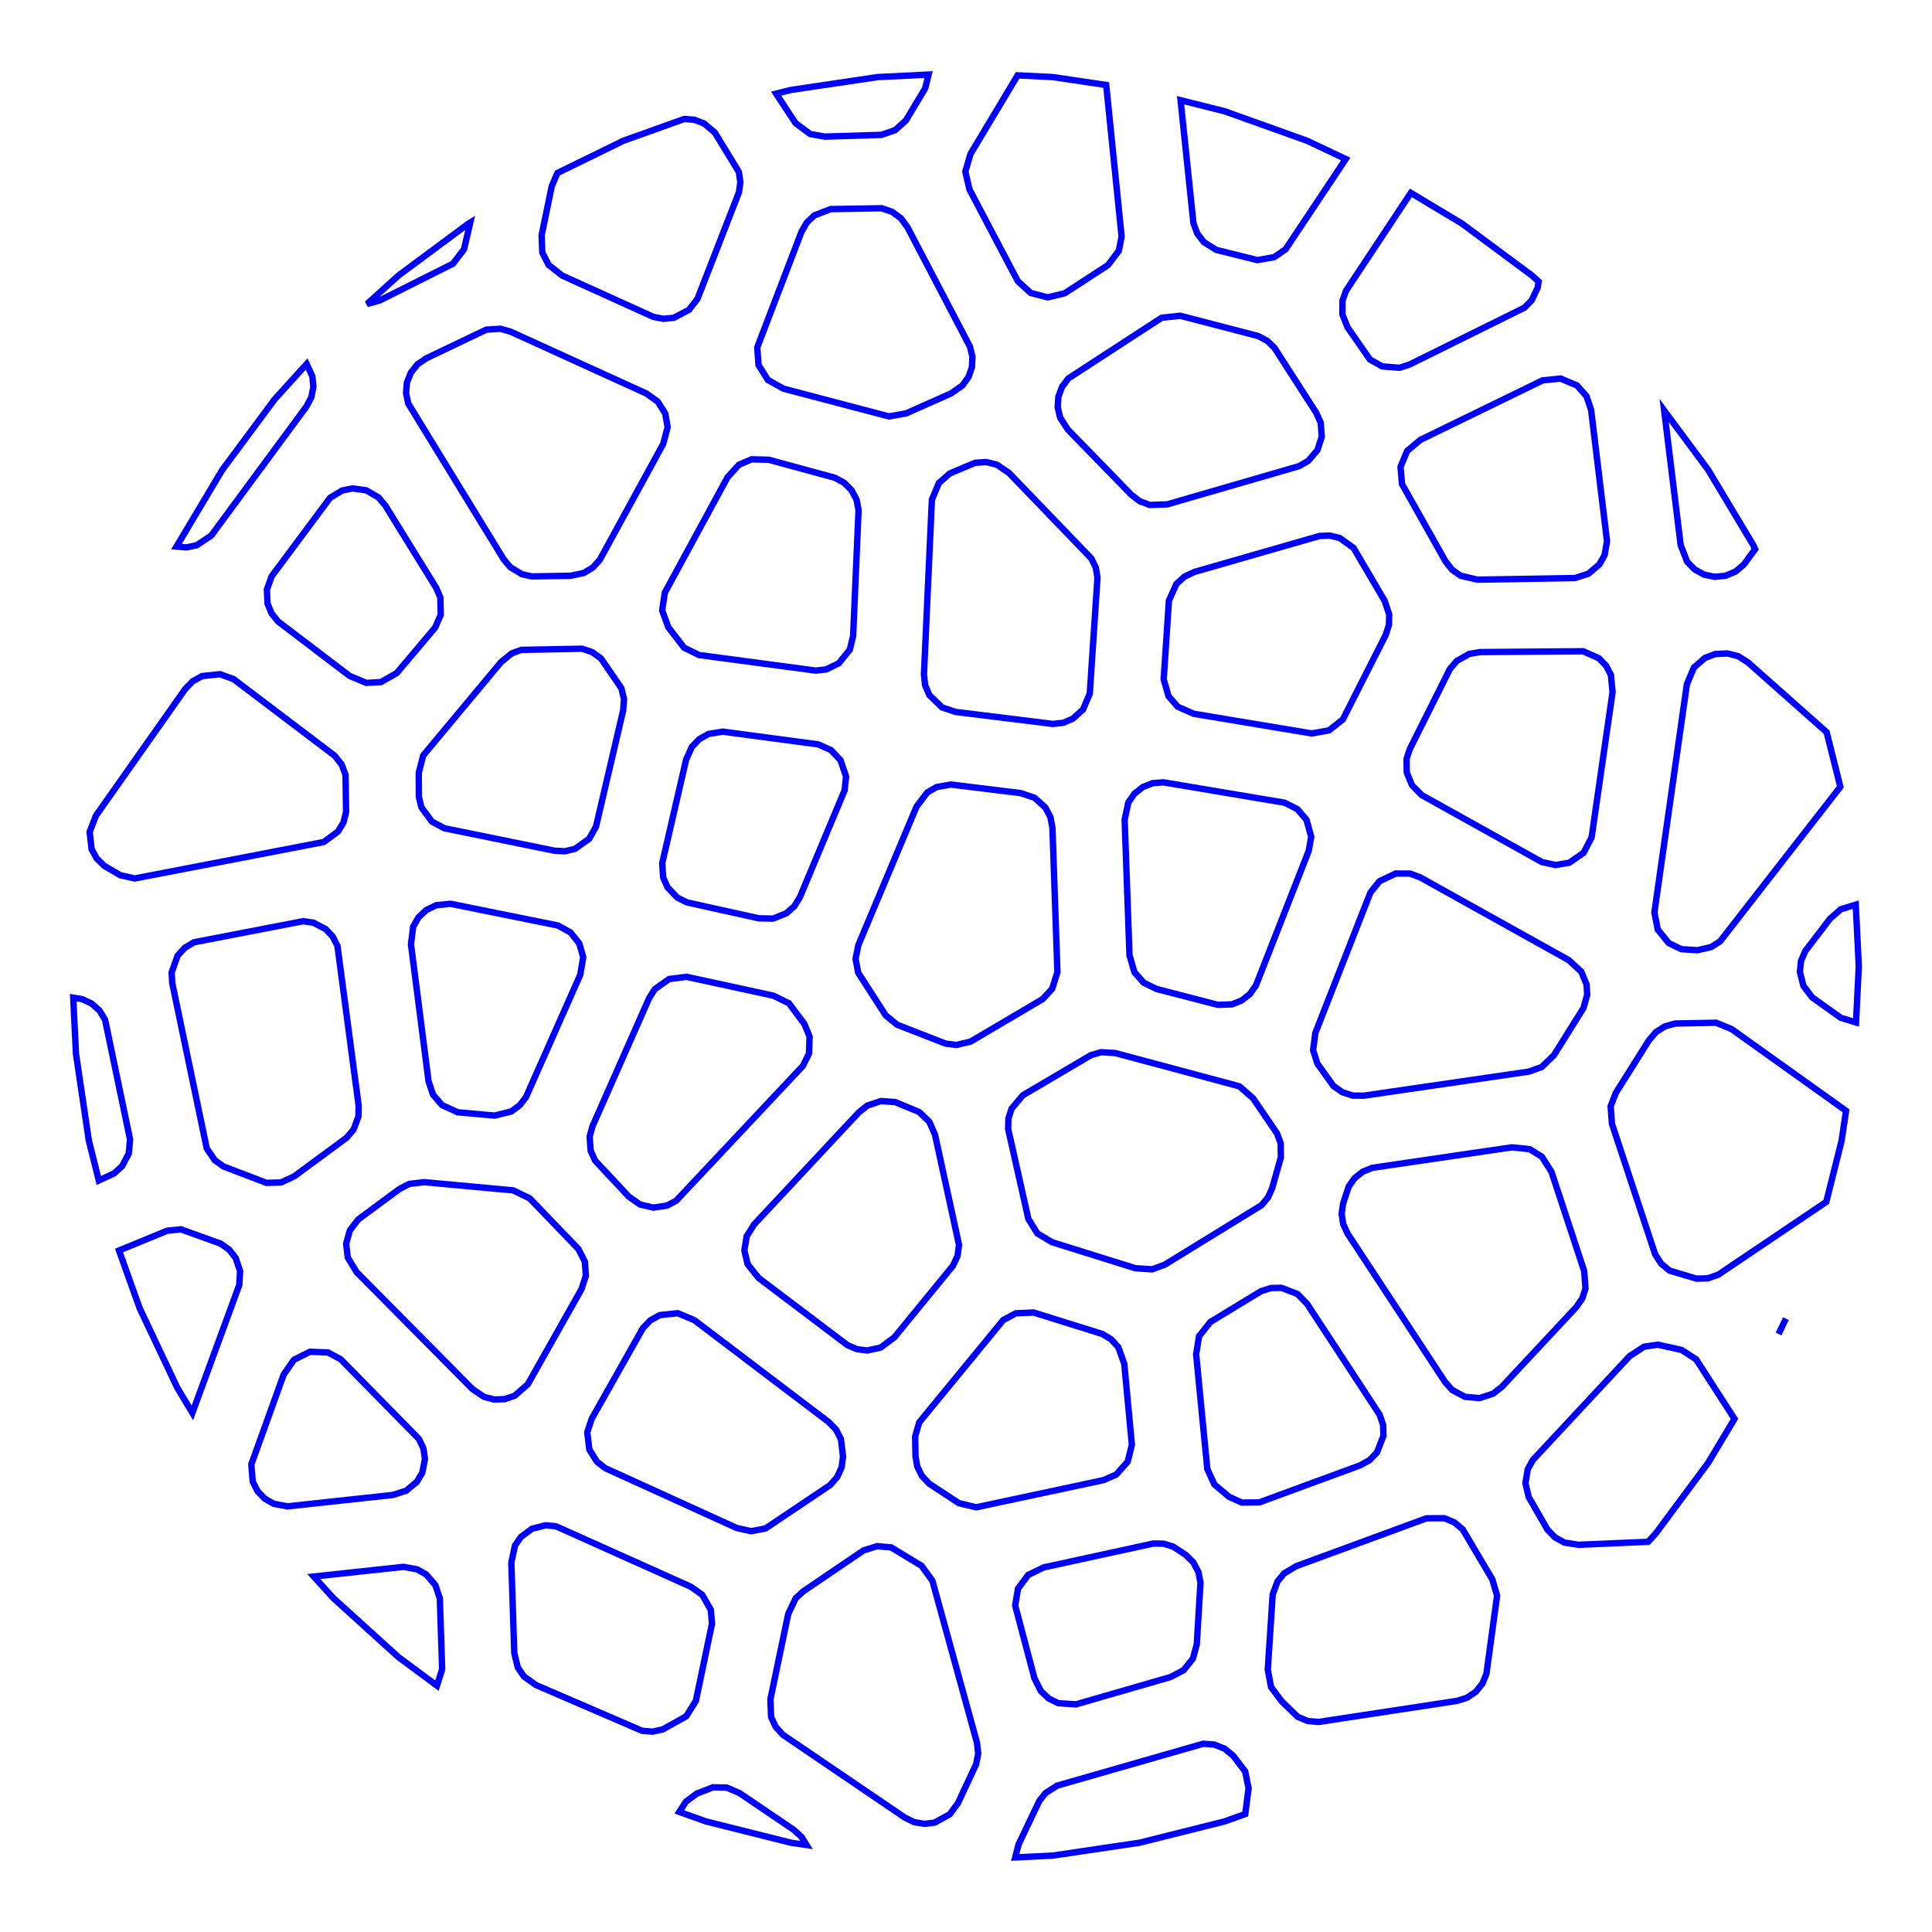 <?xml version="1.0" encoding="utf-8" ?>
<svg xmlns="http://www.w3.org/2000/svg" xmlns:cc="http://creativecommons.org/ns"
  xmlns:dc="http://purl.org/dc/elements/1.1/" xmlns:ev="http://www.w3.org/2001/xml-events"
  xmlns:inkscape="http://www.inkscape.org/namespaces/inkscape" xmlns:rdf="http://www.w3.org/1999/02/22-rdf-syntax-ns"
  xmlns:sodipodi="http://sodipodi.sourceforge.net/DTD/sodipodi-0.dtd" xmlns:xlink="http://www.w3.org/1999/xlink"
  baseProfile="tiny" height="8.0cm" version="1.2" viewBox="0 0 302.362 302.362" width="8.0cm">
  <defs />
  <g fill="none" id="layer1" inkscape:groupmode="layer" inkscape:label="1" stroke="#0000ff" style="display:inline">
    <polygon
      points="286.417,143.762 288.108,142.295 290.429,141.584 290.903,151.232 290.472,160.014 288.084,159.287 283.607,156.09 282.238,154.286 281.684,152.09 281.863,150.397 282.536,148.832" />
    <polygon
      points="273.562,103.665 285.872,114.591 288.01,123.126 287.826,123.39 269.205,147.316 267.805,148.213 265.649,148.708 263.117,148.546 261.157,147.588 259.447,145.476 258.916,142.811 263.997,107.105 265.093,104.48 266.812,102.976 268.418,102.365 270.342,102.263 272.063,102.708" />
    <polygon
      points="267.336,73.54 274.391,85.311 274.684,85.932 272.908,88.359 271.613,89.448 270.053,90.106 268.369,90.274 266.71,89.938 265.224,89.127 264.045,87.913 263.027,85.302 260.447,64.251" />
    <polygon
      points="246.804,60.326 248.297,62.018 249.012,64.158 251.502,84.703 251.117,86.893 250.286,88.345 248.593,89.787 246.476,90.467 231.237,90.719 228.589,90.106 227.248,89.159 226.234,87.868 219.418,75.757 219.184,73.064 220.222,70.569 222.298,68.838 241.418,59.531 244.213,59.24" />
    <polygon
      points="210.103,47.043 210.648,45.511 220.798,30.189 228.753,34.958 239.776,43.133 240.799,44.06 240.648,45.016 239.721,46.987 238.571,48.154 220.585,57.056 219.018,57.556 216.303,57.34 214.4,56.261 210.887,51.215 210.089,49.205" />
    <polygon
      points="188.419,37.901 187.371,36.547 186.776,34.941 184.764,15.685 191.655,17.412 204.576,22.035 210.611,24.889 201.197,39.011 199.424,40.239 196.778,40.708 190.35,39.108" />
    <polygon
      points="164.768,12.063 173.12,13.302 175.536,37.04 175.098,39.242 173.418,41.476 166.63,45.899 163.957,46.538 161.298,45.845 159.277,43.982 151.724,29.646 151.077,26.851 151.882,24.097 159.258,11.793" />
    <polygon
      points="137.978,32.591 139.605,33.143 140.992,34.157 142.012,35.54 151.797,54.244 152.189,55.827 152.113,57.456 151.578,58.997 150.626,60.321 148.85,61.564 141.809,64.694 139.117,65.17 122.616,60.829 120.198,59.476 118.711,57.139 118.508,54.376 125.427,36.293 126.246,34.855 127.445,33.714 130.001,32.724" />
    <polygon
      points="126.805,20.976 124.5,19.271 121.465,14.656 123.779,14.077 137.354,12.063 145.33,11.671 144.789,13.826 141.763,18.869 140.079,20.375 137.941,21.105 129.071,21.38" />
    <polygon
      points="84.866,39.512 84.766,36.812 86.35,29.148 87.232,27.082 97.545,22.035 107.082,18.623 108.643,18.738 110.188,19.322 111.864,20.74 115.627,26.897 115.867,28.485 115.652,30.076 109.151,46.781 107.832,48.487 105.45,49.733 103.836,49.893 102.243,49.59 87.969,43.119 85.848,41.446" />
    <polygon
      points="64.301,58.323 65.338,57.023 66.707,56.079 76.107,51.59 78.314,51.45 79.912,51.909 101.169,61.589 102.941,62.855 104.105,64.696 104.489,66.839 103.797,69.462 93.867,87.621 92.776,88.819 91.391,89.66 89.284,90.112 83.231,90.207 81.67,89.864 79.854,88.761 78.83,87.533 63.892,63.152 63.546,61.525 63.686,59.868" />
    <polygon
      points="57.443,47.576 62.346,43.133 73.368,34.958 73.6,34.819 72.611,39.035 70.872,41.278 59.415,47.027" />
    <polygon
      points="42.961,62.517 47.987,56.971 48.878,58.875 49.047,60.53 48.729,62.163 47.95,63.633 33.074,83.8 30.78,85.341 29.144,85.669 27.625,85.535 34.786,73.54" />
    <polygon
      points="54.72,105.785 43.529,97.272 42.493,95.988 41.87,94.461 41.768,92.271 42.505,90.206 51.652,77.914 53.533,76.772 55.154,76.437 57.334,76.74 59.235,77.851 60.301,79.117 68.266,92.006 68.916,93.507 68.978,96.215 68.108,98.208 62.085,105.341 59.616,106.741 57.34,106.878" />
    <polygon
      points="54.078,121.281 54.163,127.094 53.754,128.712 52.892,130.141 50.665,131.778 21.076,137.482 18.808,136.969 16.312,135.503 15.135,134.35 14.34,132.907 14.027,130.197 15.015,127.654 28.967,107.856 30.144,106.629 31.631,105.806 34.43,105.513 36.555,106.283 52.395,118.286 53.469,119.653" />
    <polygon
      points="89.991,132.847 88.402,133.226 86.771,133.136 69.539,129.623 67.594,128.576 65.96,126.363 65.559,124.751 65.536,120.944 66.233,118.228 78.432,103.596 80.086,102.256 81.59,101.706 91.103,101.527 92.688,102.062 94.047,103.037 97.24,107.692 97.658,109.402 97.531,111.159 93.268,129.388 92.194,131.276" />
    <polygon
      points="132.413,121.534 132.178,123.699 125.198,140.377 124.325,141.814 123.068,142.93 120.992,143.758 118.758,143.719 107.504,141.224 106.004,140.475 104.466,138.861 103.79,137.326 103.637,135.102 107.377,118.883 108.29,116.865 109.45,115.667 110.907,114.859 113.093,114.501 128.053,116.496 130.039,117.389 131.542,118.965" />
    <polygon
      points="146.585,123.173 148.799,122.781 159.746,124.122 161.896,124.849 163.589,126.361 164.391,127.868 164.708,129.545 165.488,152.136 164.663,154.748 163.171,156.364 151.891,163.014 149.689,163.534 148,163.33 140.424,160.38 138.622,158.923 134.311,152.231 133.894,150.063 134.336,147.899 143.433,126.253 145.121,124.019" />
    <polygon
      points="182.119,106.303 182.936,94 184.11,91.393 185.385,90.229 186.952,89.502 206.496,83.885 208.107,83.816 209.672,84.202 211.842,85.76 216.704,94.041 217.408,96.139 217.374,97.803 216.859,99.386 210.157,112.597 207.994,114.301 205.285,114.785 186.845,111.713 184.324,110.612 182.871,108.949" />
    <polygon
      points="170.815,87.418 171.495,88.842 171.757,90.398 170.553,108.548 169.502,111.024 167.904,112.477 166.41,113.114 164.796,113.3 149.56,111.421 147.437,110.71 145.436,108.768 144.776,107.219 144.6,105.544 145.843,78.2 146.935,75.595 148.64,74.097 152.625,72.422 154.341,72.313 156.01,72.723 157.901,74.006" />
    <polygon
      points="203.328,72.943 182.696,78.93 179.942,79.028 178.383,78.446 177.06,77.437 167.118,67.22 165.915,65.366 165.532,63.749 165.635,62.09 166.214,60.533 167.22,59.21 181.797,49.73 184.696,49.413 196.924,52.597 198.32,53.339 199.457,54.437 206.005,64.619 206.686,66.132 206.863,68.329 206.187,70.428 204.763,72.111" />
    <polygon
      points="228.009,103.425 229.962,102.328 231.625,102.053 247.759,101.92 250.222,103.012 251.355,104.18 252.108,105.622 252.371,108.303 249.09,131.057 247.832,133.467 245.596,135.014 243.445,135.382 241.314,134.911 222.494,124.427 220.989,122.895 220.161,120.913 220.13,118.766 220.637,117.232 226.909,104.703" />
    <polygon
      points="215.883,137.919 218.424,136.706 220.685,136.72 222.278,137.316 245.508,150.257 247.476,152.08 248.302,154.069 248.398,155.686 247.813,157.758 243.204,165.127 241.267,167.002 239.224,167.717 213.43,171.476 211.716,171.464 210.083,170.94 208.682,169.951 206.173,166.458 205.503,164.366 205.855,161.652 214.472,139.686" />
    <polygon
      points="177.534,152.145 176.766,149.493 176.009,128.292 176.587,125.59 177.536,124.216 178.843,123.179 180.397,122.567 182.06,122.434 201.025,125.622 203.016,126.615 204.471,128.297 205.207,130.967 204.819,133.157 196.554,154.229 195.606,155.571 194.313,156.584 192.784,157.185 190.601,157.261 180.996,154.775 179.003,153.805" />
    <polygon
      points="177.677,198.477 164.636,194.404 162.345,193.028 160.939,190.755 157.781,176.704 157.816,175.063 158.319,173.501 160.069,171.419 170.711,165.145 172.314,164.673 174.531,164.804 193.948,170.006 196.105,171.875 199.847,177.367 200.428,178.927 200.456,181.14 199.083,185.98 198.439,187.417 197.424,188.622 182.309,197.912 180.318,198.654" />
    <polygon
      points="187.65,209.135 189.422,206.892 197.363,202.068 198.915,201.578 200.541,201.549 203.056,202.514 204.567,204.062 215.911,221.394 216.461,222.994 216.514,224.686 215.506,227.301 214.331,228.519 212.848,229.335 197.085,235.125 194.343,235.158 192.34,234.244 190.049,232.318 188.948,229.899 187.198,211.957" />
    <polygon
      points="157.022,206.575 158.988,205.532 161.758,205.412 172.517,208.772 173.931,209.633 175.036,210.866 175.951,213.451 177.141,226.112 176.489,228.748 174.686,230.778 172.686,231.645 152.78,235.893 150.055,235.245 145.382,232.166 144.274,230.97 143.552,229.508 143.276,227.901 143.226,224.809 143.861,222.603" />
    <polygon
      points="132.62,210.508 118.734,200.012 117.006,197.856 116.494,195.698 116.85,193.508 118.019,191.623 134.429,174.069 135.746,173.025 137.865,172.316 140.093,172.48 143.839,174.024 145.433,175.547 146.326,177.564 150.09,194.837 149.864,196.533 149.143,198.085 139.978,209.284 137.828,210.897 135.719,211.352 134.108,211.154" />
    <polygon
      points="129.666,222.531 130.844,223.74 131.614,225.241 131.935,227.932 131.725,229.61 131.031,231.151 129.913,232.419 119.805,239.205 117.538,239.638 115.286,239.132 94.698,229.755 93.404,228.73 92.237,226.869 91.906,224.154 92.591,222.067 100.607,207.868 101.783,206.638 103.272,205.813 106.073,205.519 108.671,206.61" />
    <polygon
      points="124.524,250.137 125.72,249.04 135.149,242.641 137.266,241.978 139.476,242.179 144.226,245.053 145.92,247.388 152.893,272.713 153.091,274.419 152.769,276.105 149.923,282.191 148.644,283.932 146.292,285.236 144.681,285.435 143.079,285.17 141.618,284.461 122.49,271.469 121.379,270.225 120.677,268.711 120.567,265.951 123.365,252.563" />
    <polygon
      points="115.72,280.611 124.237,286.381 125.46,287.503 126.221,288.75 123.779,288.388 110.466,285.053 106.315,283.568 107.344,281.968 109.028,280.712 111.591,279.716 113.742,279.764" />
    <polygon
      points="162.664,281.831 163.662,280.589 165.451,279.455 188.318,272.898 190.044,273.027 191.651,273.67 192.988,274.768 194.865,277.214 195.406,279.856 194.885,283.897 191.655,285.053 178.343,288.388 164.768,290.402 158.881,290.691 159.41,288.651" />
    <polygon
      points="162.897,264.654 161.894,262.659 158.881,251.278 159.313,248.633 160.912,246.482 163.32,245.306 180.516,241.562 182.096,241.589 183.607,242.052 185.521,243.306 186.744,244.504 187.554,246.013 187.877,247.695 187.295,257.364 186.688,259.58 185.251,261.374 183.22,262.45 168.399,266.733 165.623,266.556 164.118,265.809" />
    <polygon
      points="233.547,247.165 234.297,249.722 232.63,261.941 232.002,263.483 230.953,264.775 229.574,265.707 227.983,266.198 206.328,269.495 204.654,269.334 203.1,268.689 200.584,266.253 198.919,264.021 198.408,261.286 199.177,249.546 199.923,247.511 200.958,246.252 202.811,245.127 223.243,237.615 226.052,237.606 227.617,238.262 228.917,239.353" />
    <polygon
      points="239.095,229.94 239.9,228.488 255.038,212.24 257.295,210.763 259.438,210.446 263.175,211.27 265.444,212.738 271.453,222.055 267.336,228.925 259.16,239.948 257.941,241.293 247.045,241.763 244.837,241.417 243.363,240.608 242.192,239.401 239.236,234.269 238.735,232.118" />
    <polygon points="279.494,206.364 278.354,208.774" />
    <polygon
      points="252.271,175.87 252.069,173.133 252.858,171.076 258.077,162.786 259.157,161.526 260.556,160.632 262.153,160.183 268.576,160.062 270.99,161.049 288.909,173.843 288.216,178.514 285.816,188.095 268.92,199.488 267.255,200.067 265.494,200.107 261.286,198.852 259.964,197.751 259.033,196.305" />
    <polygon
      points="213.279,183.368 214.778,182.764 236.609,179.557 239.394,179.85 241.306,181.032 242.811,183.393 247.928,198.928 248.132,201.649 247.624,203.216 246.686,204.571 235.037,217.043 233.701,218.099 231.549,218.805 229.293,218.612 227.292,217.552 226.154,216.285 218.529,204.669 210.903,193.054 210.215,191.582 209.973,189.975 210.197,188.366 211.078,185.69 212.012,184.371" />
    <polygon
      points="126.606,164.91 125.641,166.828 105.816,187.921 104.383,188.675 102.255,188.998 100.159,188.503 98.399,187.263 93.129,181.625 92.447,180.101 92.277,177.888 92.72,176.279 101.588,156.212 102.474,154.809 104.716,153.221 107.441,152.874 121.046,155.828 123.48,157.026 125.886,160.251 126.705,162.236" />
    <polygon
      points="69.174,172.948 67.757,171.293 67.07,169.226 64.32,147.806 64.661,145.025 65.504,143.557 66.743,142.404 68.268,141.668 70.507,141.443 87.295,144.839 89.261,145.907 90.66,147.651 91.276,149.802 90.811,152.549 82.318,171.702 81.329,172.988 80.017,173.941 77.409,174.594 71.643,174.075" />
    <polygon
      points="56.103,174.714 55.342,176.759 54.29,178.019 46.039,184.108 43.973,185.059 41.699,185.12 34.979,182.556 33.615,181.573 32.355,179.725 26.955,153.853 26.866,152.181 27.796,149.568 28.923,148.328 30.362,147.471 47.441,144.167 49.053,144.403 50.972,145.407 52.085,146.596 52.814,148.053 56.132,173.073" />
    <polygon
      points="20.148,180.542 19.108,182.502 17.874,183.625 15.466,184.744 13.905,178.514 11.892,164.939 11.459,156.136 12.846,156.363 14.35,157.067 15.585,158.178 16.445,159.598 20.356,178.333" />
    <polygon
      points="18.628,195.708 26.14,192.617 28.298,192.39 34.54,194.634 35.875,195.584 36.883,196.876 37.576,198.942 37.44,201.116 30.106,221.116 27.731,217.154 21.863,204.748" />
    <polygon
      points="42.855,235.355 41.432,234.54 40.301,233.351 39.557,231.888 39.333,229.18 44.389,215.137 45.988,212.819 48.506,211.555 51.32,211.66 53.317,212.722 65.563,225.198 66.266,226.693 66.508,228.327 66.084,230.483 65.241,231.904 63.553,233.309 61.457,233.967 45.001,235.747" />
    <polygon
      points="68.836,250.152 69.197,261.257 68.382,263.809 62.346,259.332 52.177,250.116 49.108,246.73 63.144,245.215 65.292,245.609 66.717,246.426 68.142,248.081" />
    <polygon
      points="80.588,241.905 81.507,240.549 83.257,239.254 85.368,238.714 86.999,238.858 108.137,248.339 109.908,249.6 111.248,251.954 111.429,254.121 108.902,266.198 107.396,268.601 103.724,270.654 102.127,271.001 100.498,270.877 83.878,263.71 82,262.376 81.028,260.941 80.487,258.702 80.025,244.559" />
    <polygon
      points="77.341,219.026 75.745,218.611 73.93,217.38 55.799,199.075 54.416,196.779 54.175,194.641 54.748,192.567 56.052,190.856 62.506,186.087 64.059,185.282 66.368,185.011 80.305,186.294 82.888,187.534 90.516,195.463 91.521,197.437 91.693,199.645 91.005,201.751 82.606,216.636 80.55,218.433 78.989,218.966" />
    <polygon
      points="115.652,72.727 117.629,71.882 120.305,71.95 130.703,74.782 132.136,75.574 133.282,76.741 134.047,78.188 134.367,79.792 133.517,99.535 132.995,101.672 131.276,103.804 129.298,104.766 127.655,104.95 109.403,102.517 107.065,101.366 104.6,98.174 103.629,95.535 104.044,92.754 113.851,74.709" />
  </g>
</svg>